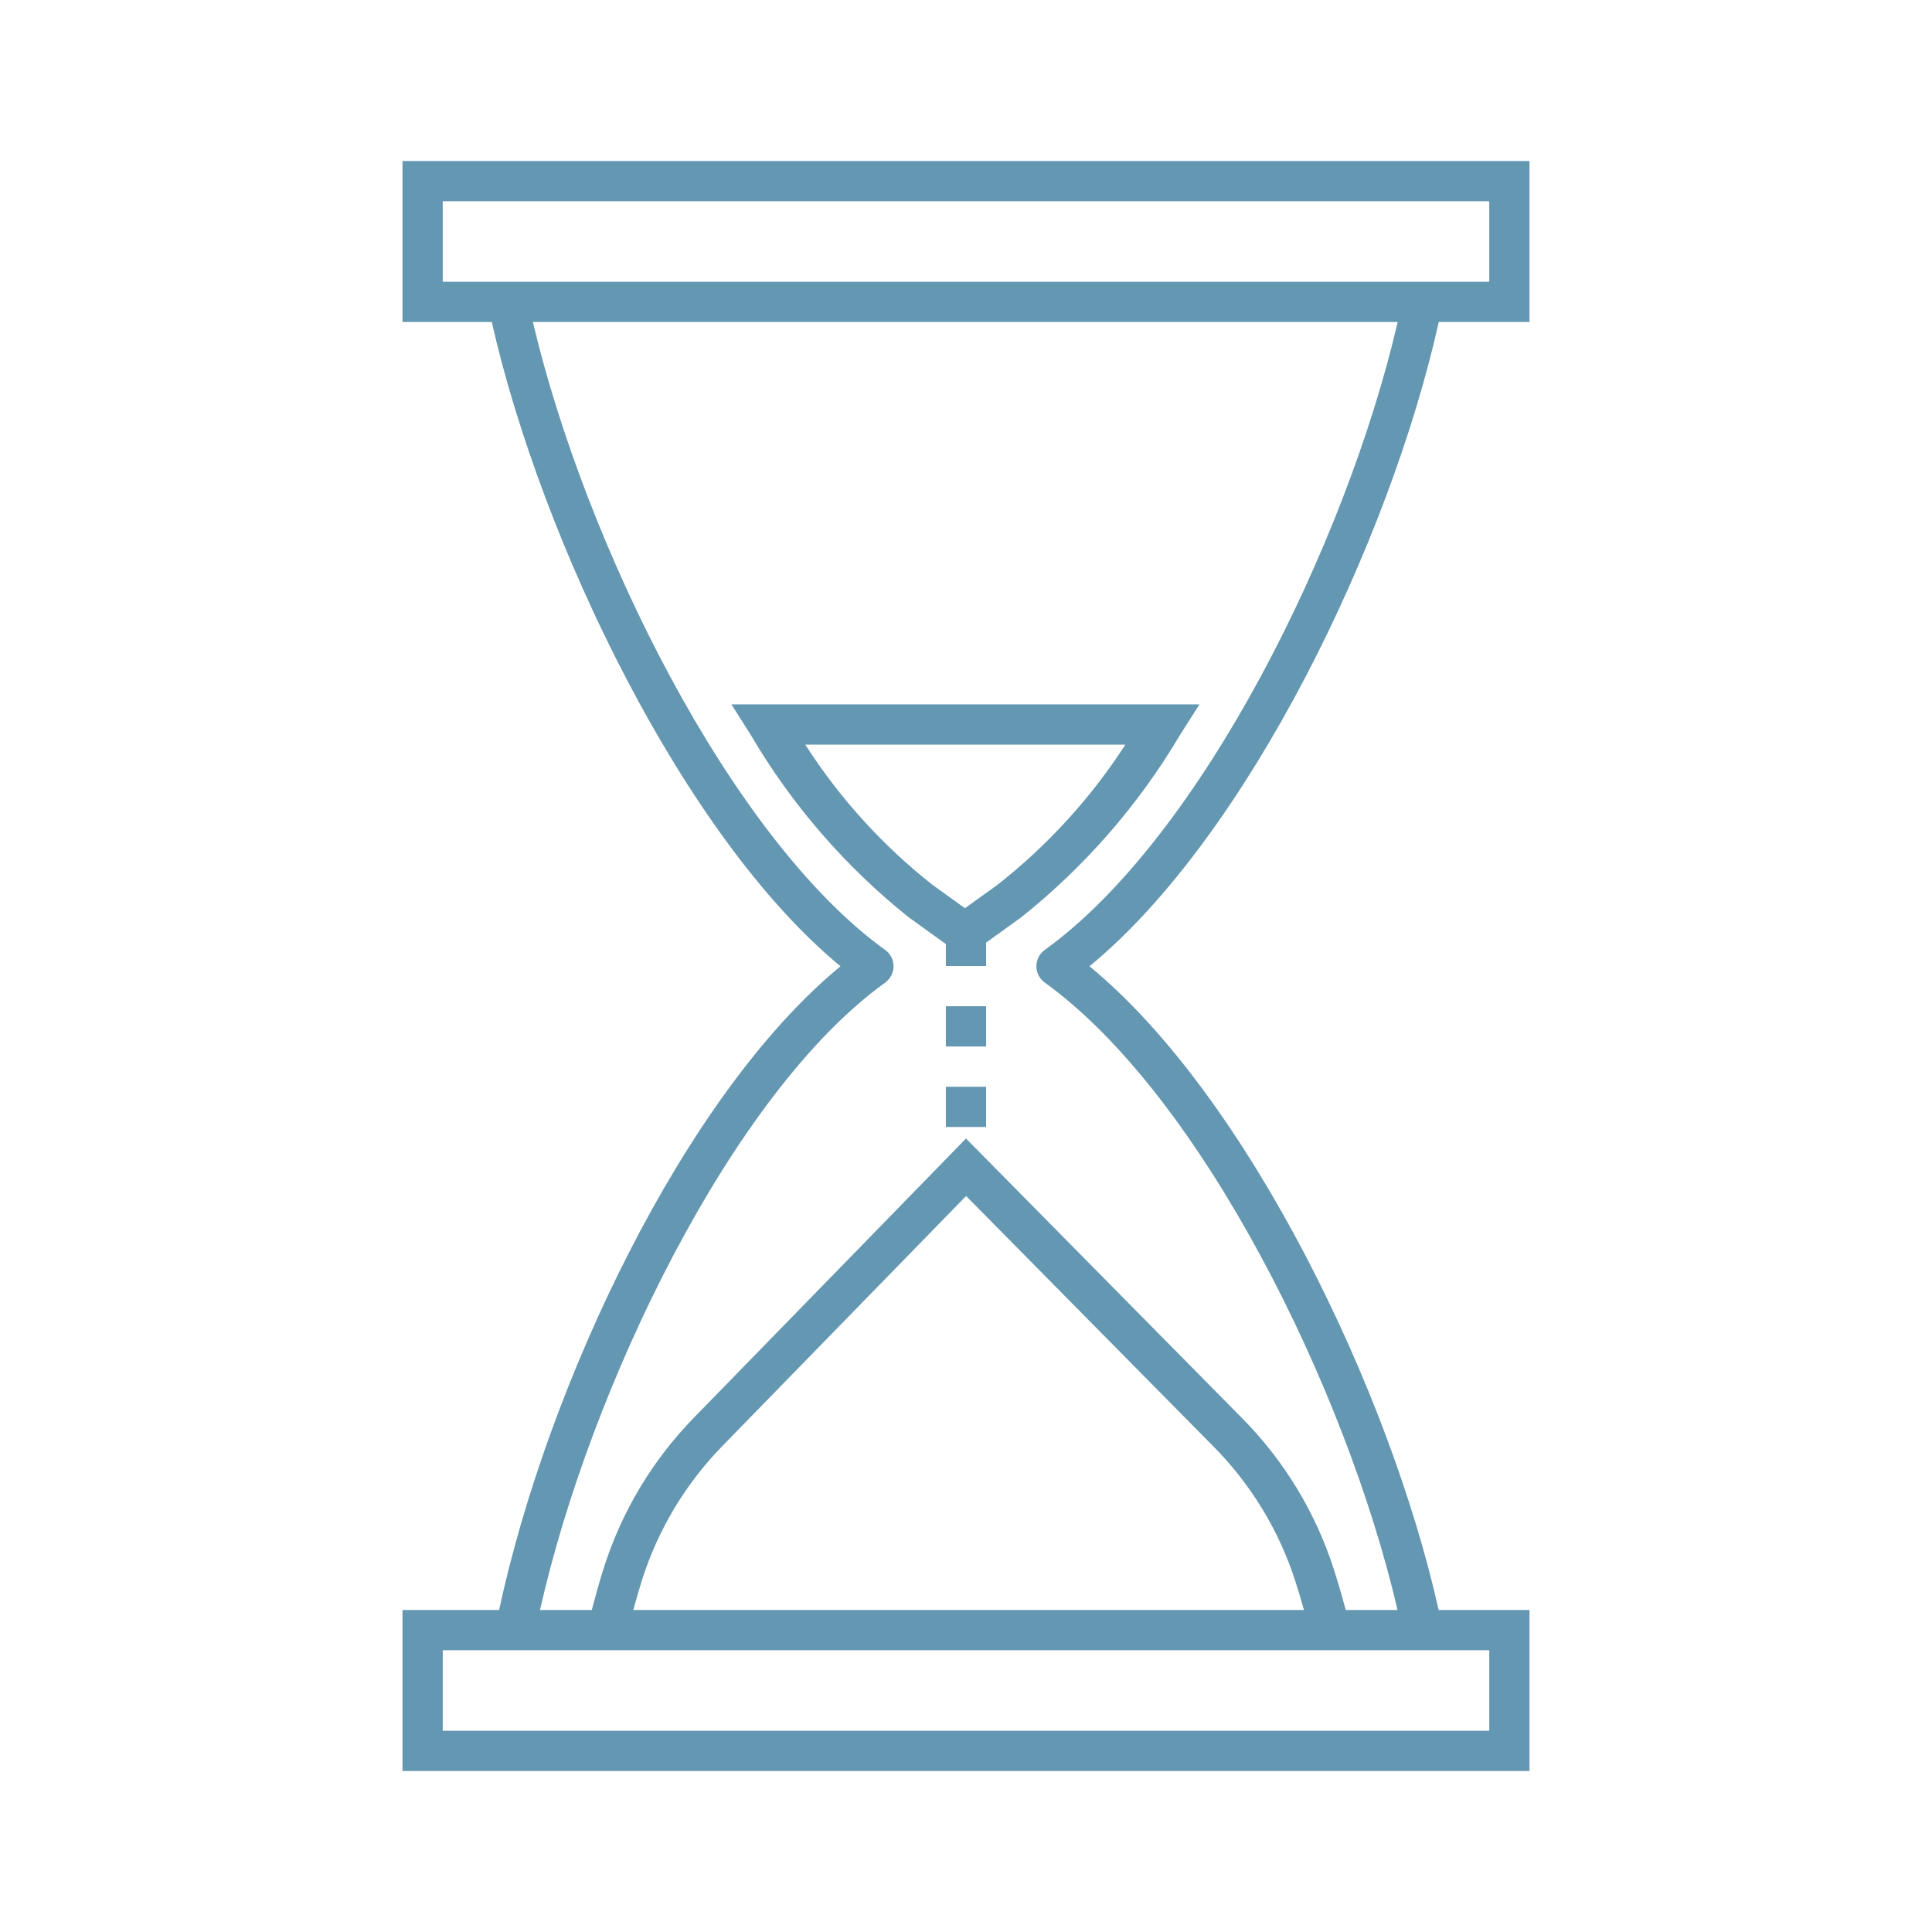 <svg width="96" height="96" xmlns="http://www.w3.org/2000/svg" xmlns:xlink="http://www.w3.org/1999/xlink" xml:space="preserve" overflow="hidden"><g transform="translate(-813 -313)"><path d="M833 329 837.436 329C839.909 339.917 846.979 354.6 854.764 361.013 846.977 367.422 840.2 381.834 837.8 393L833 393 833 401 889 401 889 393 884.485 393C882.063 382.135 875 367.476 867.136 361.013 875.007 354.544 882.074 339.872 884.491 329L889 329 889 321 833 321ZM887 399 835 399 835 395 887 395ZM844.467 393C844.608 392.483 844.745 392.013 844.887 391.554 845.683 389.023 847.066 386.716 848.924 384.821L861.005 372.428 873.285 384.863C875.146 386.738 876.541 389.025 877.355 391.538 877.504 392.003 877.646 392.478 877.794 393ZM864.914 360.2C864.466 360.523 864.364 361.148 864.687 361.596 864.75 361.683 864.826 361.76 864.914 361.823 872.7 367.437 879.905 382.064 882.443 393L879.868 393C879.661 392.235 879.468 391.564 879.262 390.93 878.35 388.117 876.791 385.558 874.709 383.458L861 369.572 847.5 383.424C845.422 385.546 843.875 388.129 842.985 390.963 842.785 391.595 842.604 392.245 842.404 393L839.833 393C842.312 381.976 849.359 367.318 856.983 361.825 857.431 361.502 857.533 360.877 857.21 360.429 857.147 360.342 857.07 360.265 856.983 360.202 849.277 354.649 842.069 340 839.479 329L882.45 329C879.917 339.942 872.714 354.582 864.914 360.2ZM835 323 887 323 887 327 835 327Z" fill="#6497B1"/><path d="M850.315 349.535C852.353 353.003 855.009 356.068 858.152 358.579L860 359.911 860 361 862 361 862 359.837 863.745 358.579C866.898 356.068 869.568 353.004 871.624 349.537L872.6 348 849.344 348ZM868.92 350C867.204 352.654 865.06 355.005 862.575 356.957L860.948 358.129 859.322 356.957C856.847 355.005 854.715 352.654 853.014 350Z" fill="#6497B1"/><path d="M860 363 862 363 862 365 860 365Z" fill="#6497B1"/><path d="M860 367 862 367 862 369 860 369Z" fill="#6497B1"/></g></svg>